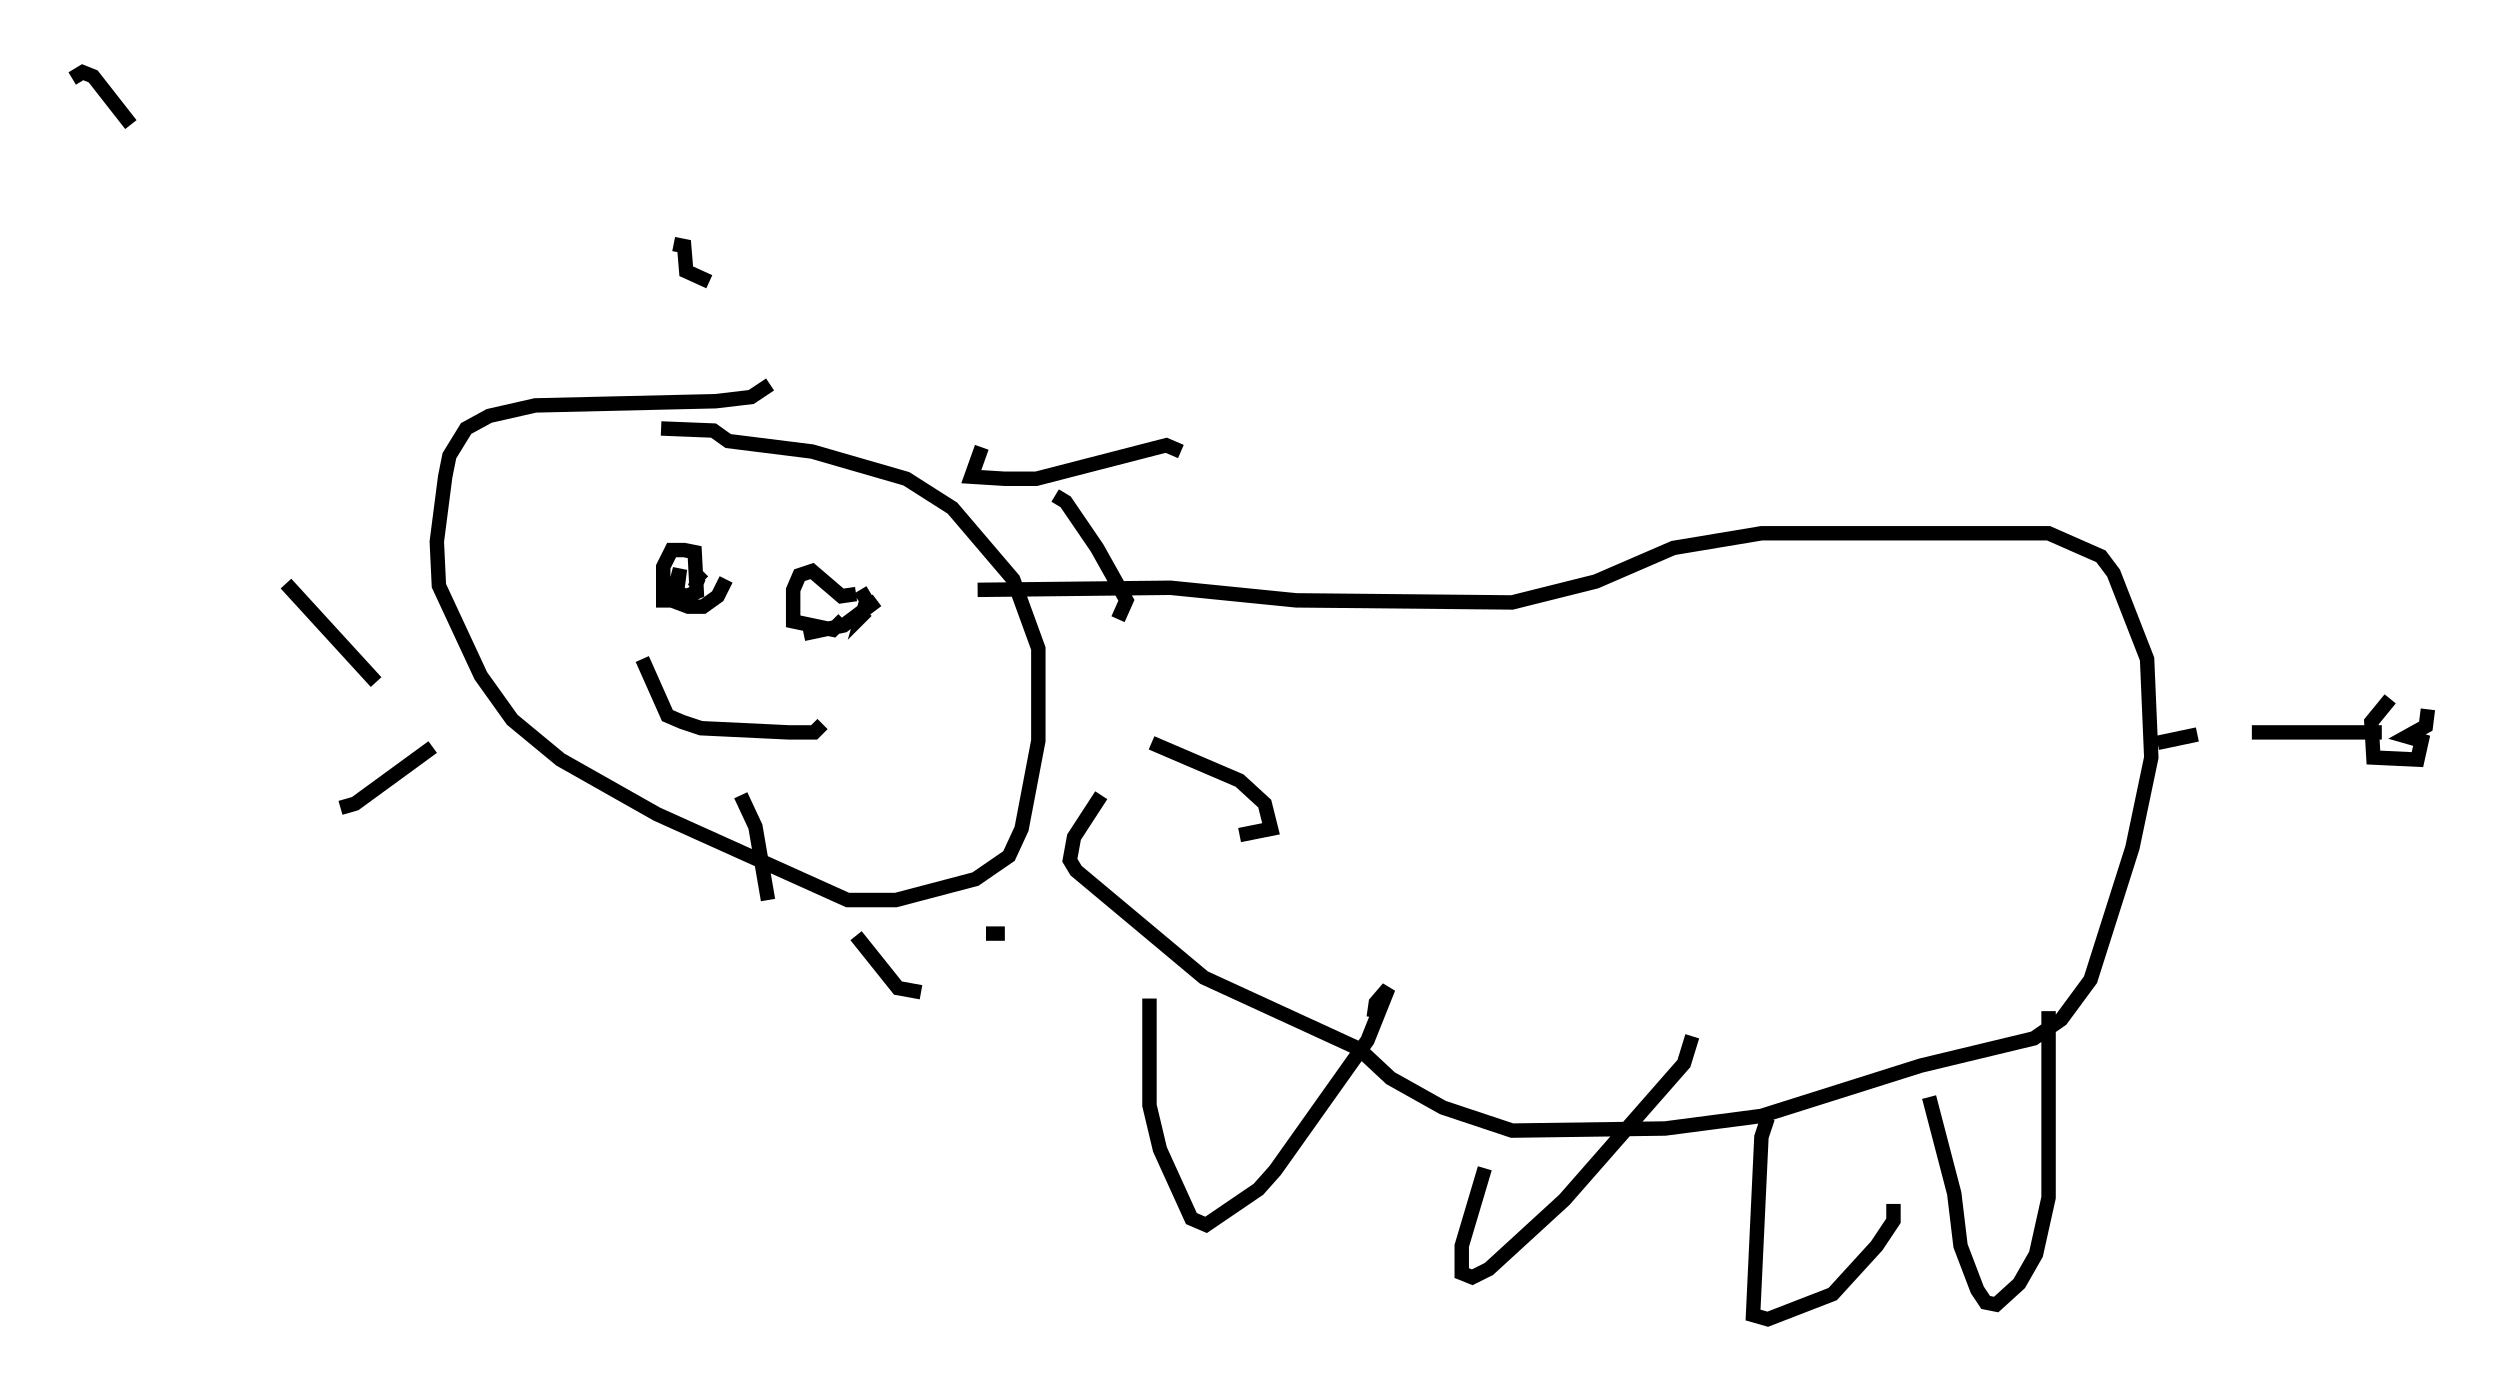 <?xml version="1.0" encoding="utf-8" ?>
<svg baseProfile="full" height="96.424" version="1.1" width="173.262" xmlns="http://www.w3.org/2000/svg" xmlns:ev="http://www.w3.org/2001/xml-events" xmlns:xlink="http://www.w3.org/1999/xlink"><defs /><rect fill="white" height="96.424" width="173.262" x="0" y="0" /><path d="M56.274, 26.352 m-2.905, 0.291 l-1.307, 0.872 -2.469, 0.291 l-12.492, 0.291 -3.196, 0.726 l-1.598, 0.872 -1.162, 1.888 l-0.291, 1.453 -0.581, 4.503 l0.145, 3.05 2.905, 6.246 l2.179, 3.05 3.341, 2.76 l6.682, 3.777 13.218, 5.955 l3.341, 0.0 5.52, -1.453 l2.324, -1.598 0.872, -1.888 l1.162, -6.101 0.0, -6.391 l-1.743, -4.793 -4.212, -4.939 l-3.196, -2.034 -6.536, -1.888 l-5.81, -0.726 -1.017, -0.726 l-3.631, -0.145 m0.872, -12.782 l0.726, 0.145 0.145, 1.743 l1.598, 0.726 m18.883, 11.475 l-0.726, 2.034 2.324, 0.145 l2.179, 0.0 9.006, -2.324 l1.017, 0.436 m-8.715, 3.05 l0.726, 0.436 2.179, 3.196 l2.034, 3.631 -0.581, 1.307 m2.324, 8.57 l6.101, 2.615 1.743, 1.598 l0.436, 1.743 -2.179, 0.436 m-55.922, -6.101 l-5.374, 3.922 -1.017, 0.291 m2.469, -8.715 l-6.246, -6.827 m-14.816, -35.006 l0.726, -0.436 0.726, 0.291 l2.615, 3.341 m42.268, 46.48 l1.017, 2.179 0.872, 5.084 m6.101, 2.469 l2.905, 3.631 1.598, 0.291 m4.503, -4.067 l1.307, 0.0 m-1.888, -23.821 l13.363, -0.145 8.715, 0.872 l14.961, 0.145 5.81, -1.453 l5.374, -2.324 6.101, -1.017 l19.899, 0.0 3.631, 1.598 l0.872, 1.162 2.324, 5.955 l0.291, 6.827 -1.307, 6.246 l-2.905, 9.151 -2.034, 2.76 l-1.888, 1.307 -7.844, 1.888 l-11.039, 3.486 -6.682, 0.872 l-10.603, 0.145 -4.793, -1.598 l-3.631, -2.034 -2.179, -2.034 l-10.749, -4.939 -8.86, -7.408 l-0.436, -0.726 0.291, -1.598 l1.888, -2.905 m3.341, 14.089 l0.0, 7.408 0.726, 3.05 l2.179, 4.793 1.017, 0.436 l3.631, -2.469 1.162, -1.307 l6.391, -9.006 1.453, -3.631 l-0.872, 1.017 -0.145, 1.017 m7.698, 10.458 l-1.598, 5.374 0.0, 1.888 l0.726, 0.291 1.162, -0.581 l5.229, -4.793 8.279, -9.441 l0.581, -1.888 m5.229, 5.665 l-0.436, 1.307 -0.581, 12.346 l1.017, 0.291 4.503, -1.743 l3.05, -3.341 1.162, -1.743 l0.0, -1.162 m2.469, -7.408 l1.743, 6.682 0.436, 3.631 l1.162, 3.05 0.581, 0.872 l0.726, 0.145 1.598, -1.453 l1.162, -2.034 0.872, -3.922 l0.0, -12.927 m14.089, -19.318 l9.006, 0.0 m0.581, -2.324 l-1.307, 1.598 0.145, 2.469 l3.05, 0.145 0.291, -1.307 l-1.017, -0.291 1.307, -0.726 l0.145, -1.162 m-15.978, 1.743 l-2.76, 0.581 m-101.385, -10.749 l0.291, -0.726 0.291, 0.291 m10.894, 0.581 l0.436, 0.726 -0.291, 1.017 l0.291, -0.291 m0.726, -0.726 l-2.324, 1.743 -2.76, 0.581 m-11.184, 1.743 l1.743, 3.922 1.017, 0.436 l1.307, 0.436 6.101, 0.291 l1.743, 0.0 0.581, -0.581 m2.324, -9.006 l-1.017, 0.145 -2.034, -1.743 l-0.872, 0.291 -0.436, 1.017 l0.0, 2.179 2.76, 0.581 l0.726, -0.726 m-11.911, -2.76 l0.0, 0.726 1.017, 0.436 l0.726, -0.291 -0.145, -2.76 l-0.726, -0.145 -0.872, 0.0 l-0.581, 1.162 0.0, 2.324 l0.872, 0.0 0.291, -2.179 l-0.581, 2.179 1.162, 0.436 l1.017, 0.0 1.017, -0.726 l0.581, -1.162 " fill="none" stroke="black" stroke-width="1" /></svg>
